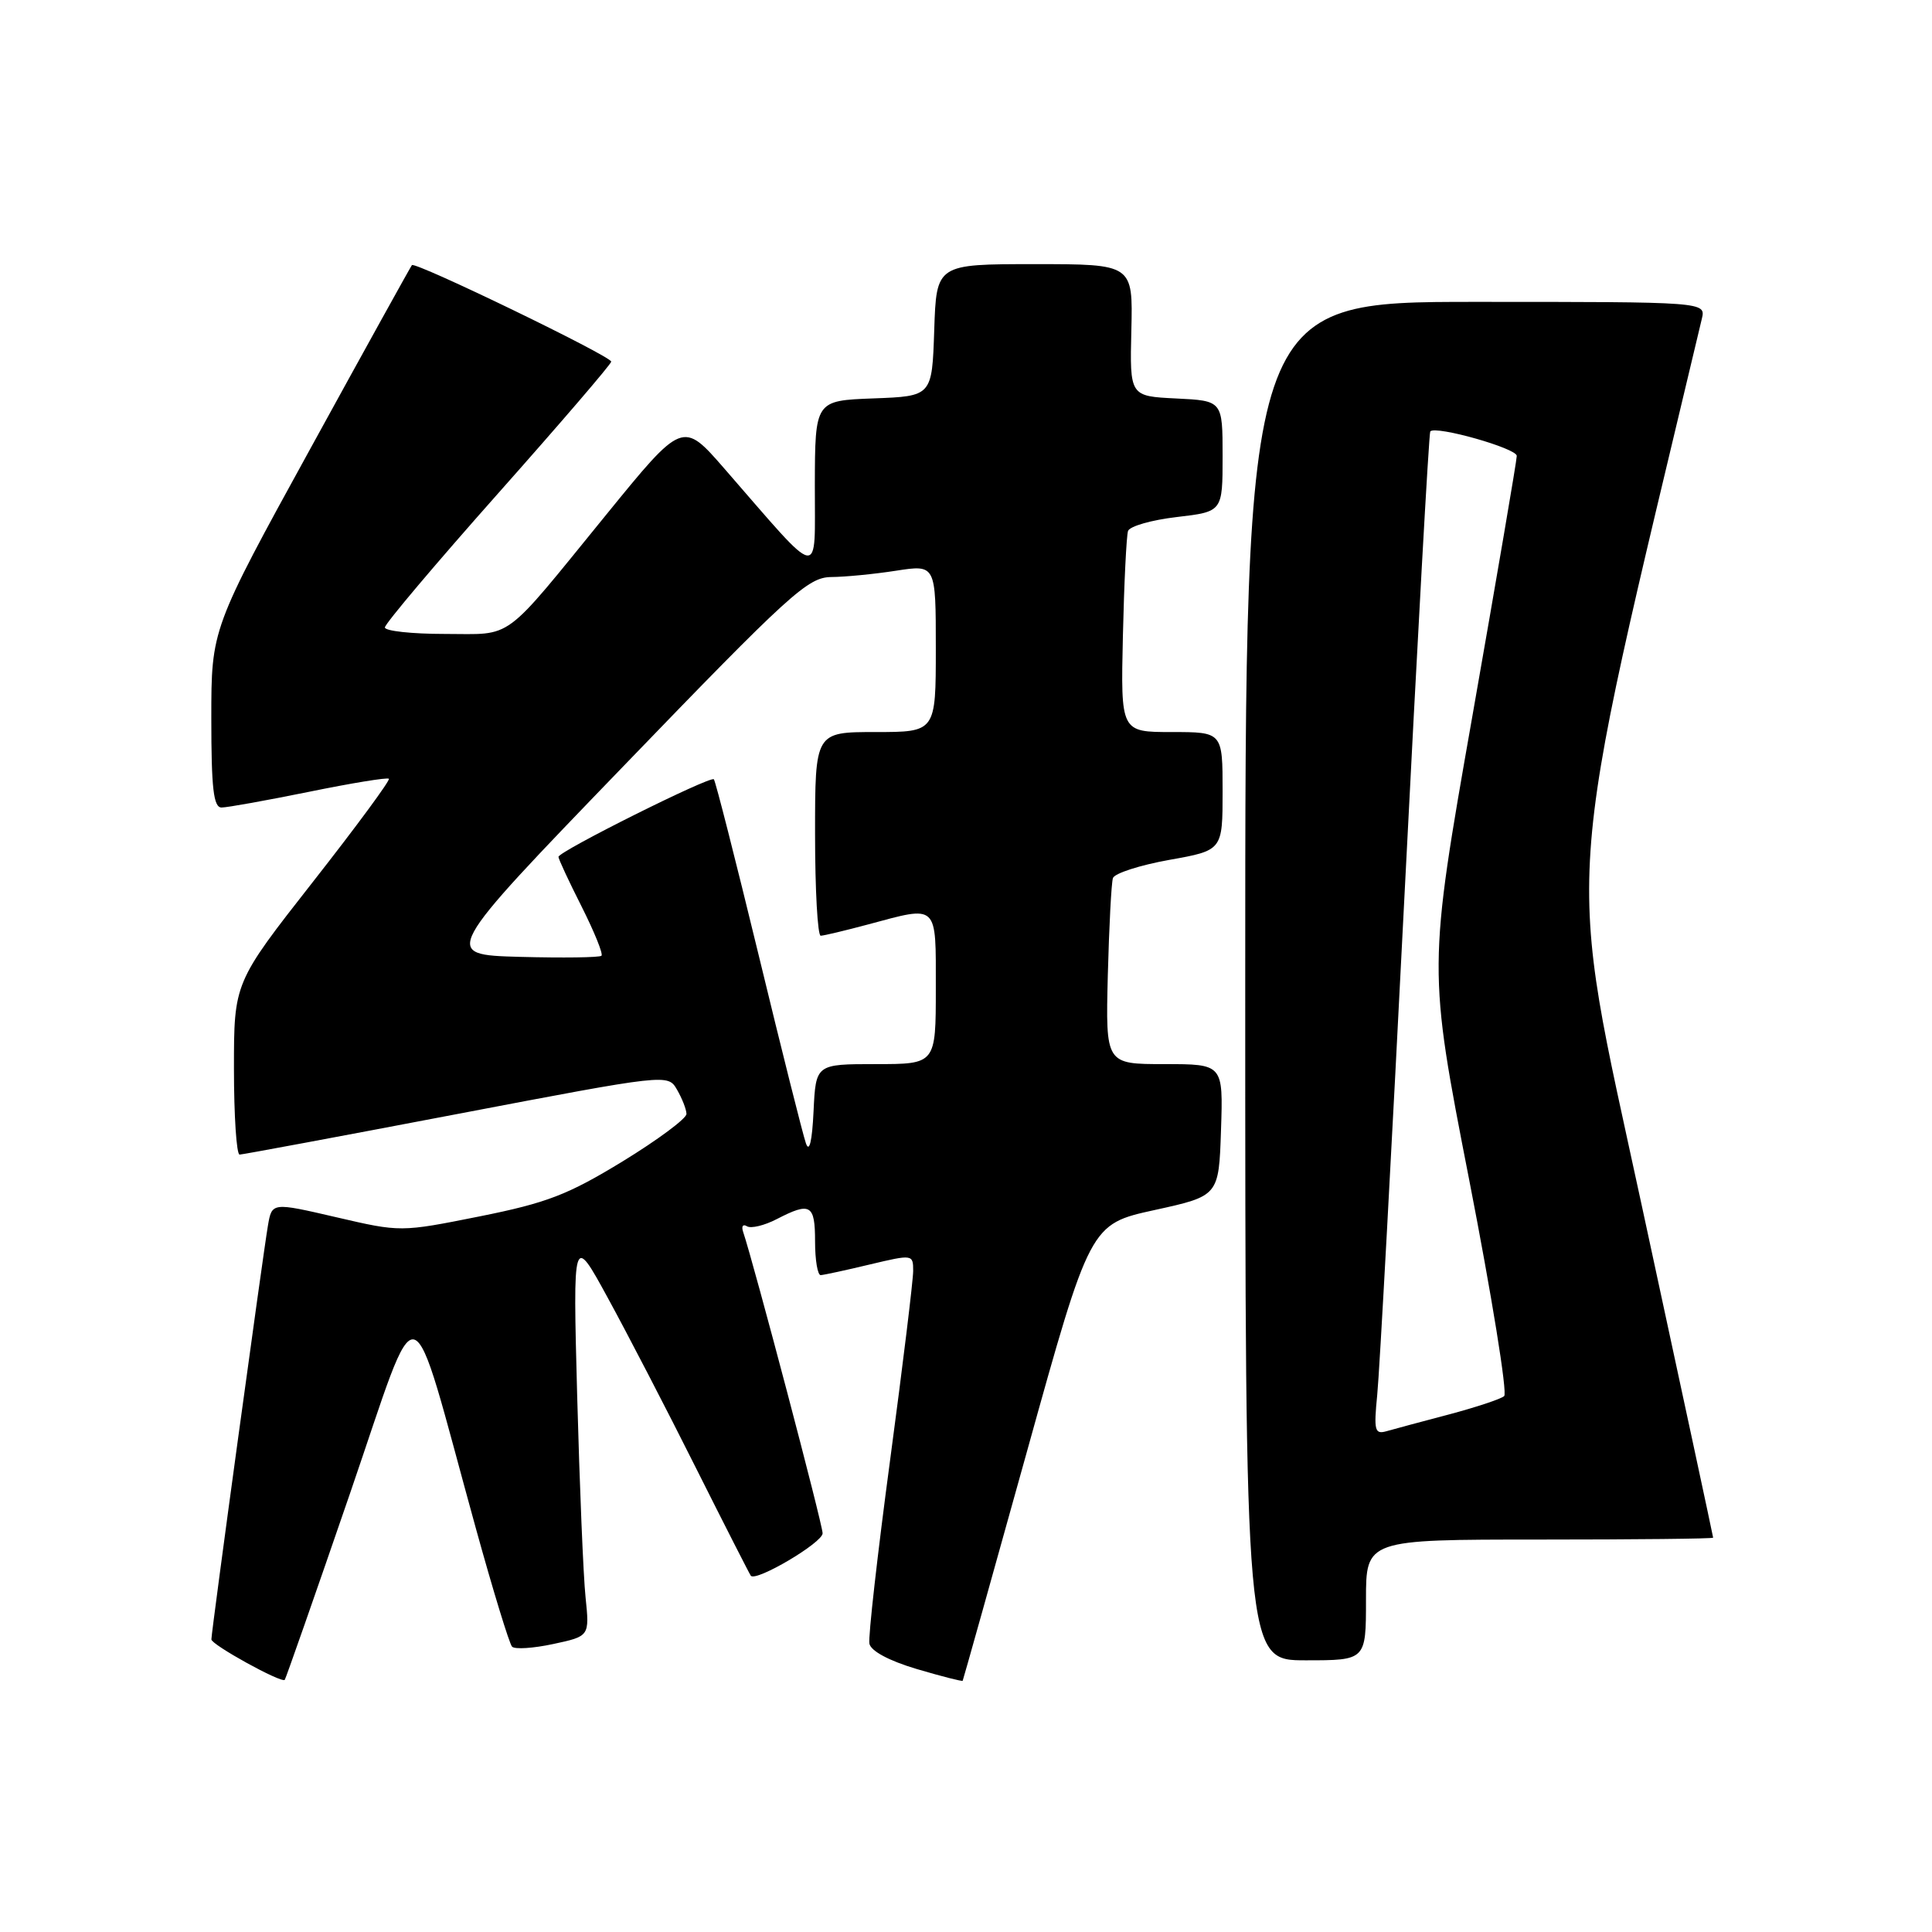 <?xml version="1.0" encoding="UTF-8" standalone="no"?>
<!DOCTYPE svg PUBLIC "-//W3C//DTD SVG 1.1//EN" "http://www.w3.org/Graphics/SVG/1.1/DTD/svg11.dtd" >
<svg xmlns="http://www.w3.org/2000/svg" xmlns:xlink="http://www.w3.org/1999/xlink" version="1.1" viewBox="0 0 256 256">
 <g >
 <path fill="currentColor"
d=" M 46.36 197.94 C 55.90 170.19 53.98 169.66 63.05 202.50 C 65.33 210.75 67.49 217.81 67.85 218.19 C 68.21 218.57 70.66 218.41 73.31 217.84 C 78.12 216.81 78.12 216.81 77.59 211.66 C 77.29 208.82 76.80 196.82 76.48 185.00 C 75.91 163.50 75.91 163.50 80.55 172.00 C 83.11 176.68 88.36 186.80 92.21 194.50 C 96.07 202.20 99.35 208.63 99.49 208.80 C 100.22 209.60 109.00 204.41 109.00 203.17 C 109.00 201.98 99.89 167.44 98.46 163.20 C 98.22 162.48 98.45 162.16 98.98 162.49 C 99.51 162.81 101.28 162.39 102.92 161.54 C 107.39 159.23 108.00 159.59 108.00 164.50 C 108.00 166.97 108.34 168.98 108.75 168.96 C 109.16 168.94 112.09 168.31 115.25 167.55 C 120.94 166.20 121.00 166.20 121.00 168.41 C 121.00 169.63 119.63 180.88 117.95 193.42 C 116.27 205.95 115.03 216.92 115.20 217.79 C 115.39 218.77 117.80 220.06 121.46 221.15 C 124.74 222.12 127.48 222.82 127.56 222.71 C 127.63 222.59 131.46 208.93 136.07 192.36 C 144.45 162.21 144.45 162.21 152.97 160.34 C 161.50 158.47 161.50 158.47 161.79 149.74 C 162.08 141.00 162.08 141.00 154.29 141.00 C 146.50 141.00 146.50 141.00 146.79 129.25 C 146.96 122.79 147.26 116.98 147.47 116.35 C 147.68 115.72 151.04 114.64 154.93 113.94 C 162.00 112.68 162.00 112.68 162.00 104.84 C 162.00 97.00 162.00 97.00 155.25 97.00 C 148.50 97.00 148.50 97.00 148.79 84.25 C 148.95 77.24 149.26 70.99 149.47 70.36 C 149.68 69.73 152.59 68.90 155.93 68.51 C 162.00 67.80 162.00 67.80 162.00 60.45 C 162.00 53.10 162.00 53.10 155.85 52.80 C 149.70 52.50 149.70 52.50 149.91 43.75 C 150.12 35.00 150.12 35.00 137.10 35.00 C 124.08 35.00 124.08 35.00 123.79 43.75 C 123.50 52.50 123.50 52.50 115.75 52.79 C 108.00 53.08 108.00 53.08 107.97 64.29 C 107.94 76.95 109.11 77.17 95.98 62.09 C 90.46 55.75 90.46 55.75 80.27 68.27 C 66.38 85.32 68.17 84.00 58.93 84.00 C 54.57 84.00 51.00 83.61 51.00 83.14 C 51.00 82.66 57.75 74.67 65.99 65.39 C 74.24 56.10 80.99 48.24 80.99 47.92 C 81.00 47.20 55.02 34.63 54.58 35.13 C 54.41 35.34 48.36 46.26 41.14 59.42 C 28.00 83.34 28.00 83.34 28.00 95.17 C 28.00 104.48 28.29 107.00 29.36 107.00 C 30.11 107.00 35.32 106.06 40.94 104.92 C 46.56 103.77 51.33 102.99 51.53 103.19 C 51.73 103.39 47.19 109.55 41.44 116.88 C 31.00 130.20 31.00 130.20 31.00 141.60 C 31.00 147.87 31.34 152.99 31.75 152.99 C 32.16 152.98 45.10 150.57 60.50 147.63 C 88.50 142.29 88.50 142.29 89.71 144.39 C 90.38 145.55 90.95 146.99 90.96 147.60 C 90.98 148.20 87.17 151.03 82.50 153.89 C 75.24 158.32 72.47 159.39 63.54 161.18 C 53.08 163.27 53.08 163.27 44.56 161.29 C 36.03 159.31 36.03 159.31 35.50 162.41 C 34.86 166.12 28.01 216.19 28.01 217.23 C 28.00 217.93 37.26 223.04 37.73 222.59 C 37.85 222.47 41.74 211.38 46.36 197.94 Z  M 181.00 212.00 C 181.00 204.00 181.00 204.00 204.00 204.00 C 216.65 204.00 227.00 203.89 227.00 203.75 C 227.00 203.61 222.76 183.88 217.58 159.91 C 207.41 112.79 206.90 120.39 225.50 42.25 C 226.04 40.00 226.04 40.00 195.52 40.00 C 165.00 40.00 165.00 40.00 165.00 130.00 C 165.00 220.00 165.00 220.00 173.00 220.00 C 181.00 220.00 181.00 220.00 181.00 212.00 Z  M 106.79 151.50 C 106.40 150.40 103.58 139.18 100.53 126.57 C 97.47 113.96 94.80 103.47 94.59 103.26 C 94.12 102.78 74.00 112.82 74.00 113.54 C 74.00 113.82 75.38 116.79 77.07 120.13 C 78.75 123.47 79.94 126.40 79.70 126.64 C 79.46 126.88 74.59 126.94 68.88 126.79 C 58.50 126.50 58.50 126.50 82.63 101.50 C 104.67 78.65 107.04 76.50 110.13 76.46 C 111.98 76.45 115.86 76.07 118.75 75.62 C 124.00 74.81 124.00 74.81 124.00 85.91 C 124.00 97.00 124.00 97.00 116.00 97.00 C 108.00 97.00 108.00 97.00 108.00 110.50 C 108.00 117.92 108.34 123.99 108.75 123.99 C 109.16 123.98 111.97 123.31 115.00 122.50 C 124.39 119.98 124.00 119.61 124.00 131.00 C 124.00 141.00 124.00 141.00 116.05 141.00 C 108.10 141.00 108.10 141.00 107.80 147.25 C 107.61 151.24 107.24 152.78 106.79 151.50 Z  M 182.49 184.82 C 182.79 181.90 184.41 152.05 186.11 118.50 C 187.81 84.95 189.34 57.35 189.52 57.16 C 190.27 56.37 201.00 59.41 200.98 60.41 C 200.98 61.01 198.32 76.54 195.09 94.93 C 189.21 128.36 189.21 128.36 194.67 156.31 C 197.67 171.69 199.76 184.60 199.31 184.99 C 198.87 185.38 195.57 186.47 192.00 187.42 C 188.43 188.36 184.70 189.36 183.73 189.64 C 182.16 190.09 182.02 189.57 182.49 184.82 Z "/>
</g>
</svg>